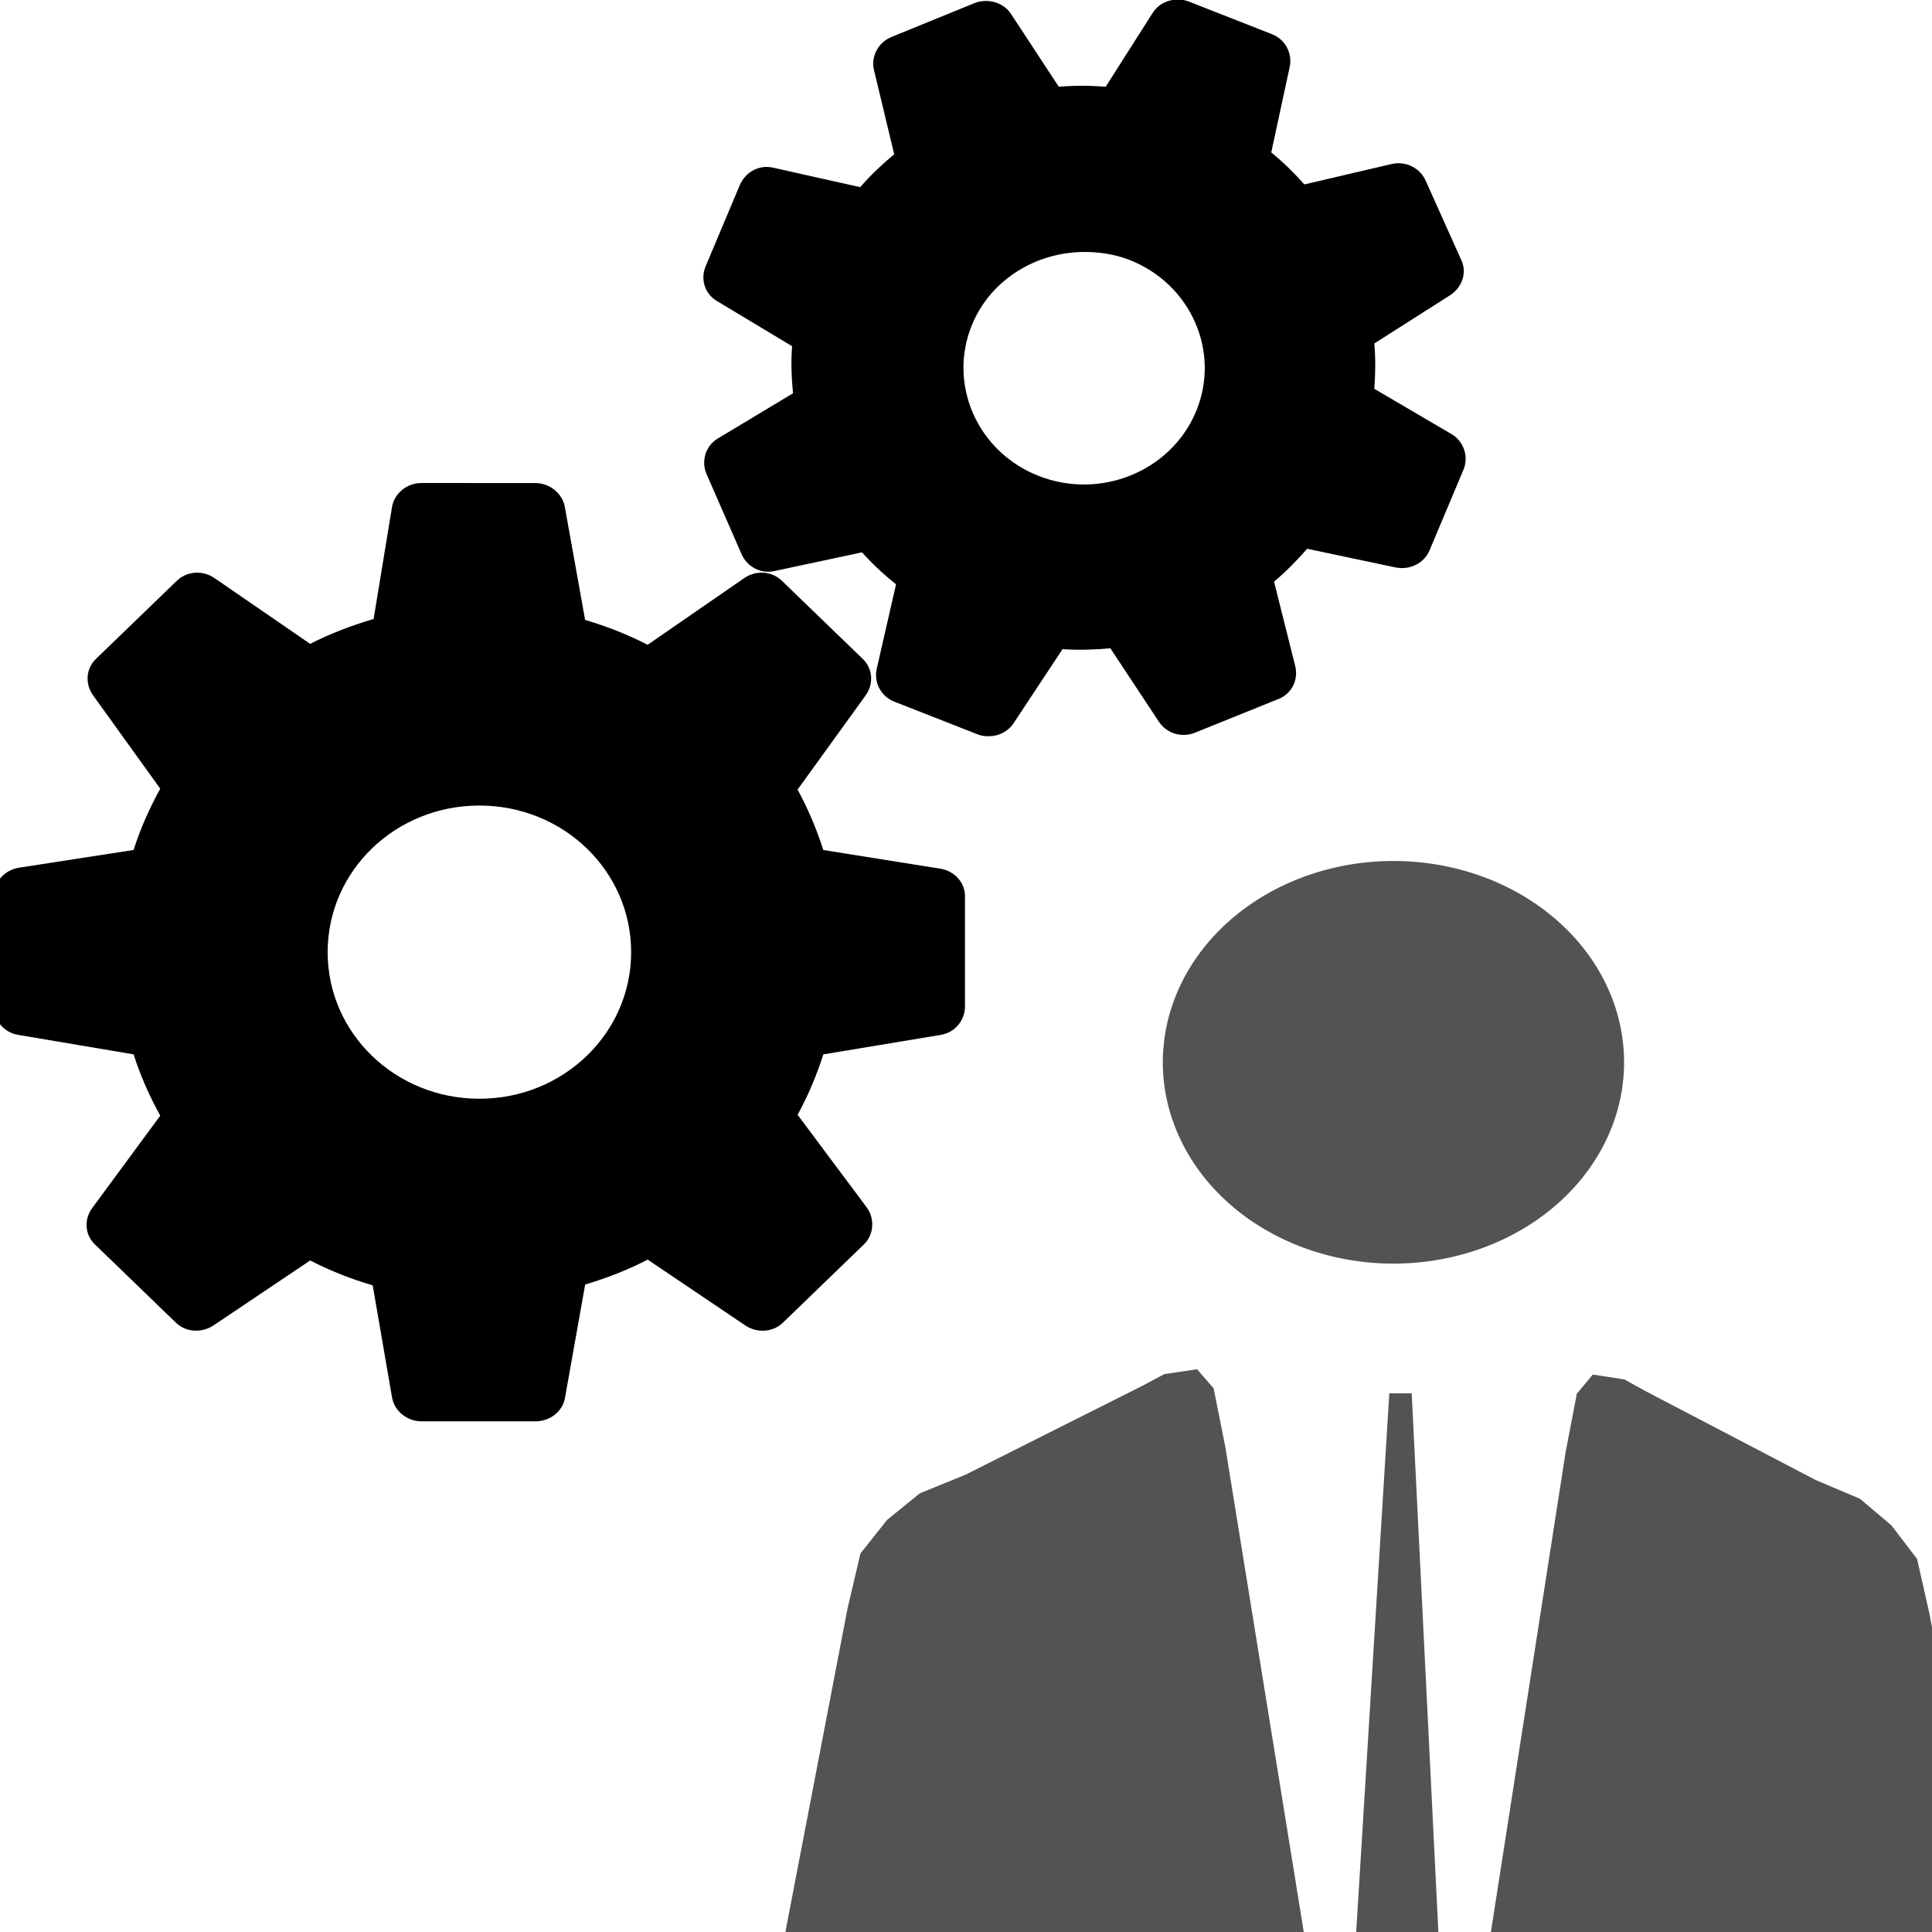 <?xml version="1.0" encoding="UTF-8"?>
<!-- Created with Inkscape (http://www.inkscape.org/) -->
<svg id="SVGRoot" width="60px" height="60px" version="1.1" viewBox="0 0 60 60" xmlns="http://www.w3.org/2000/svg" xmlns:cc="http://creativecommons.org/ns#" xmlns:dc="http://purl.org/dc/elements/1.1/" xmlns:rdf="http://www.w3.org/1999/02/22-rdf-syntax-ns#">
 <g id="layer1">
  <g id="surface1" transform="matrix(.914 0 0 .883 -.193 -.011)">
   <path id="path3157" d="m40.25 0c-0.348-0.012-0.684 0.156-0.875 0.469l-1.594 2.594c-0.539-0.043-1.059-0.047-1.594 0l-1.625-2.562c-0.262-0.414-0.801-0.562-1.25-0.375l-2.812 1.188c-0.445 0.188-0.703 0.684-0.594 1.156l0.688 2.969c-0.414 0.355-0.805 0.738-1.156 1.156l-2.969-0.688c-0.484-0.109-0.941 0.172-1.125 0.625l-1.156 2.844c-0.184 0.449-0.035 0.961 0.375 1.219l2.562 1.594c-0.043 0.543-0.02 1.113 0.031 1.656l-2.562 1.594c-0.414 0.262-0.566 0.801-0.375 1.25l1.188 2.812c0.188 0.445 0.652 0.707 1.125 0.594l2.969-0.656c0.352 0.41 0.738 0.777 1.156 1.125l-0.656 2.969c-0.105 0.477 0.141 0.973 0.594 1.156l2.844 1.156c0.121 0.051 0.25 0.062 0.375 0.062 0.336 0 0.656-0.172 0.844-0.469l1.656-2.594c0.543 0.039 1.09 0.02 1.625-0.031l1.656 2.594c0.266 0.406 0.773 0.562 1.219 0.375l2.844-1.188c0.453-0.191 0.676-0.68 0.562-1.156l-0.719-2.969c0.402-0.348 0.781-0.746 1.125-1.156l3 0.656c0.484 0.105 0.973-0.145 1.156-0.594l1.156-2.844c0.184-0.457 0.012-0.996-0.406-1.25l-2.625-1.594c0.039-0.531 0.047-1.062 0-1.594l2.562-1.688c0.406-0.262 0.594-0.773 0.406-1.219l-1.219-2.812c-0.188-0.449-0.672-0.707-1.156-0.594l-2.969 0.719c-0.352-0.41-0.711-0.777-1.125-1.125l0.625-3c0.102-0.477-0.145-0.973-0.594-1.156l-2.844-1.156c-0.113-0.047-0.227-0.059-0.344-0.062zm-3.25 8.875c0.531-0.008 1.07 0.07 1.594 0.281 2.094 0.852 3.102 3.25 2.25 5.344-0.852 2.094-3.25 3.102-5.344 2.25-2.094-0.852-3.102-3.25-2.25-5.344 0.641-1.57 2.156-2.508 3.75-2.531zm-22.469 8.125c-0.488 0-0.922 0.359-1 0.844l-0.625 3.938c-0.742 0.227-1.477 0.516-2.156 0.875l-3.25-2.312c-0.398-0.285-0.934-0.25-1.281 0.094l-2.75 2.75c-0.344 0.344-0.371 0.883-0.094 1.281l2.281 3.281c-0.367 0.688-0.676 1.41-0.906 2.156l-3.906 0.625c-0.484 0.082-0.844 0.512-0.844 1v3.875c0 0.484 0.336 0.914 0.812 1l3.938 0.688c0.23 0.746 0.539 1.469 0.906 2.156l-2.312 3.25c-0.285 0.398-0.254 0.934 0.094 1.281l2.75 2.75c0.344 0.344 0.883 0.371 1.281 0.094l3.281-2.281c0.684 0.363 1.383 0.648 2.125 0.875l0.656 3.938c0.078 0.48 0.512 0.844 1 0.844h3.875c0.484 0 0.914-0.336 1-0.812l0.688-4c0.742-0.23 1.445-0.512 2.125-0.875l3.312 2.312c0.398 0.277 0.938 0.25 1.281-0.094l2.75-2.75c0.348-0.348 0.379-0.914 0.094-1.312l-2.344-3.25c0.359-0.68 0.648-1.395 0.875-2.125l4-0.688c0.48-0.086 0.812-0.516 0.812-1v-3.875c0-0.488-0.359-0.891-0.844-0.969l-3.969-0.656c-0.227-0.73-0.516-1.445-0.875-2.125l2.312-3.312c0.277-0.398 0.25-0.938-0.094-1.281l-2.75-2.75c-0.348-0.348-0.883-0.379-1.281-0.094l-3.281 2.344c-0.684-0.363-1.387-0.648-2.125-0.875l-0.688-3.969c-0.082-0.48-0.516-0.844-1-0.844zm1.969 11.344c2.856 0 5.156 2.301 5.156 5.156s-2.305 5.156-5.156 5.156c-2.852 0-5.156-2.301-5.156-5.156s2.301-5.156 5.156-5.156z"/>
  </g>
  <g id="g1404" transform="matrix(.764 0 0 .702 20.355 20.075)" fill="#535353">
   <path id="path2553" d="m20.677 17.464a9.375 8.906 0 0 1 10.206-7.932 9.375 8.906 0 0 1 8.459 9.61 9.375 8.906 0 0 1-10.024 8.139 9.375 8.906 0 0 1-8.675-9.434" style="paint-order:markers stroke fill"/>
   <path id="path2555" d="m4.877 59.171 2.935-16.628 0.522-2.416 1.084-1.486 1.33-1.176 1.852-0.82 7.188-3.932 0.898-0.521 1.331-0.214 0.673 0.845 0.473 2.577 3.747 25.212z"/>
   <path id="path2555-7" d="m54.615 59.431-2.828-16.644-0.503-2.418-1.044-1.487-1.281-1.177-1.784-0.821-6.925-3.936-0.865-0.521-1.282-0.214-0.649 0.845-0.455 2.579-3.61 25.236z"/>
   <path id="path2578" d="m29.831 33.045h0.911l1.202 26.423h-3.605z"/>
  </g>
 </g>
</svg>

